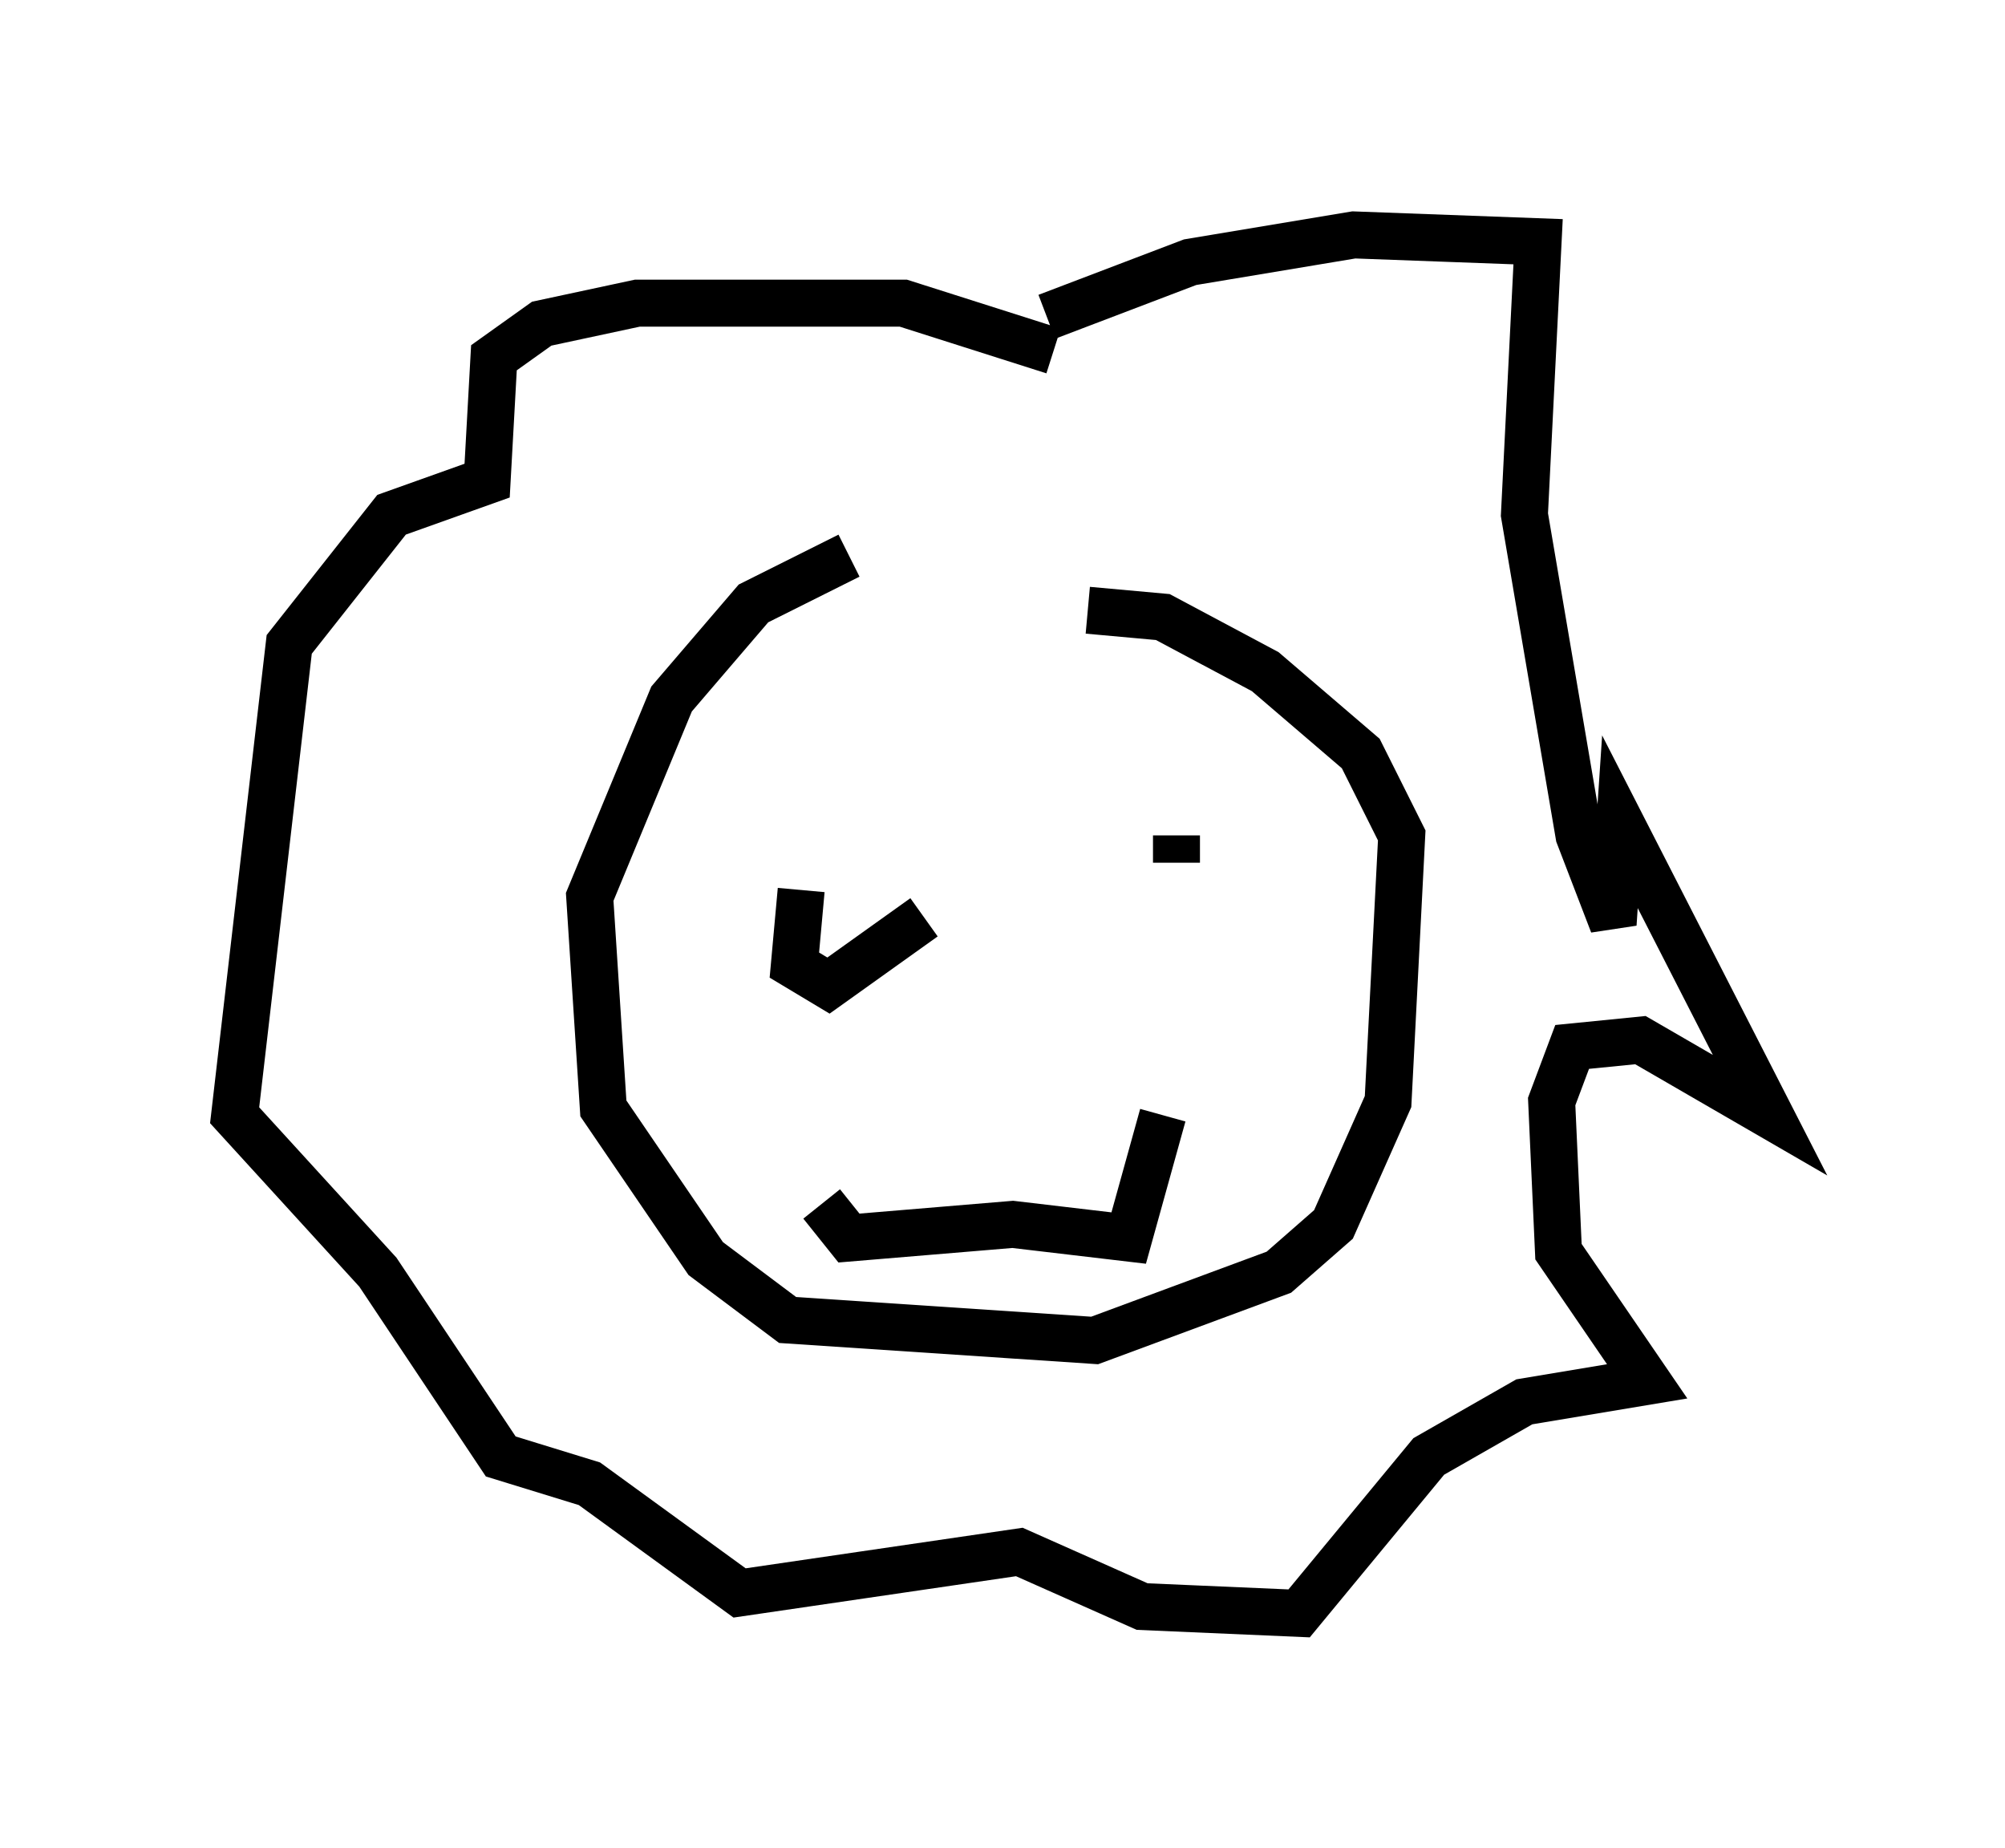 <?xml version="1.0" encoding="utf-8" ?>
<svg baseProfile="full" height="39.341" version="1.1" width="42.681" xmlns="http://www.w3.org/2000/svg" xmlns:ev="http://www.w3.org/2001/xml-events" xmlns:xlink="http://www.w3.org/1999/xlink"><defs /><rect fill="white" height="39.341" width="42.681" x="0" y="0" /><path d="M23.302, 10.665 m-5.229, 1.162 l-2.034, 1.017 -1.743, 2.034 l-1.743, 4.212 0.291, 4.503 l2.179, 3.196 1.743, 1.307 l6.536, 0.436 3.922, -1.453 l1.162, -1.017 1.162, -2.615 l0.291, -5.665 -0.872, -1.743 l-2.034, -1.743 -2.179, -1.162 l-1.598, -0.145 m1.888, 5.374 l0.0, -0.581 m-7.989, 1.162 l-0.145, 1.598 0.726, 0.436 l2.034, -1.453 m-2.179, 6.101 l0.581, 0.726 3.486, -0.291 l2.469, 0.291 0.726, -2.615 m-2.469, -16.994 l3.05, -1.162 3.486, -0.581 l3.922, 0.145 -0.291, 5.81 l1.162, 6.827 0.726, 1.888 l0.145, -2.179 3.196, 6.246 l-2.76, -1.598 -1.453, 0.145 l-0.436, 1.162 0.145, 3.196 l1.888, 2.76 -2.615, 0.436 l-2.034, 1.162 -2.76, 3.341 l-3.341, -0.145 -2.615, -1.162 l-5.955, 0.872 -3.196, -2.324 l-1.888, -0.581 -2.615, -3.922 l-3.05, -3.341 1.162, -10.022 l2.179, -2.76 2.034, -0.726 l0.145, -2.615 1.017, -0.726 l2.034, -0.436 5.665, 0.0 l3.196, 1.017 " fill="none" stroke="black" stroke-width="1" /></svg>